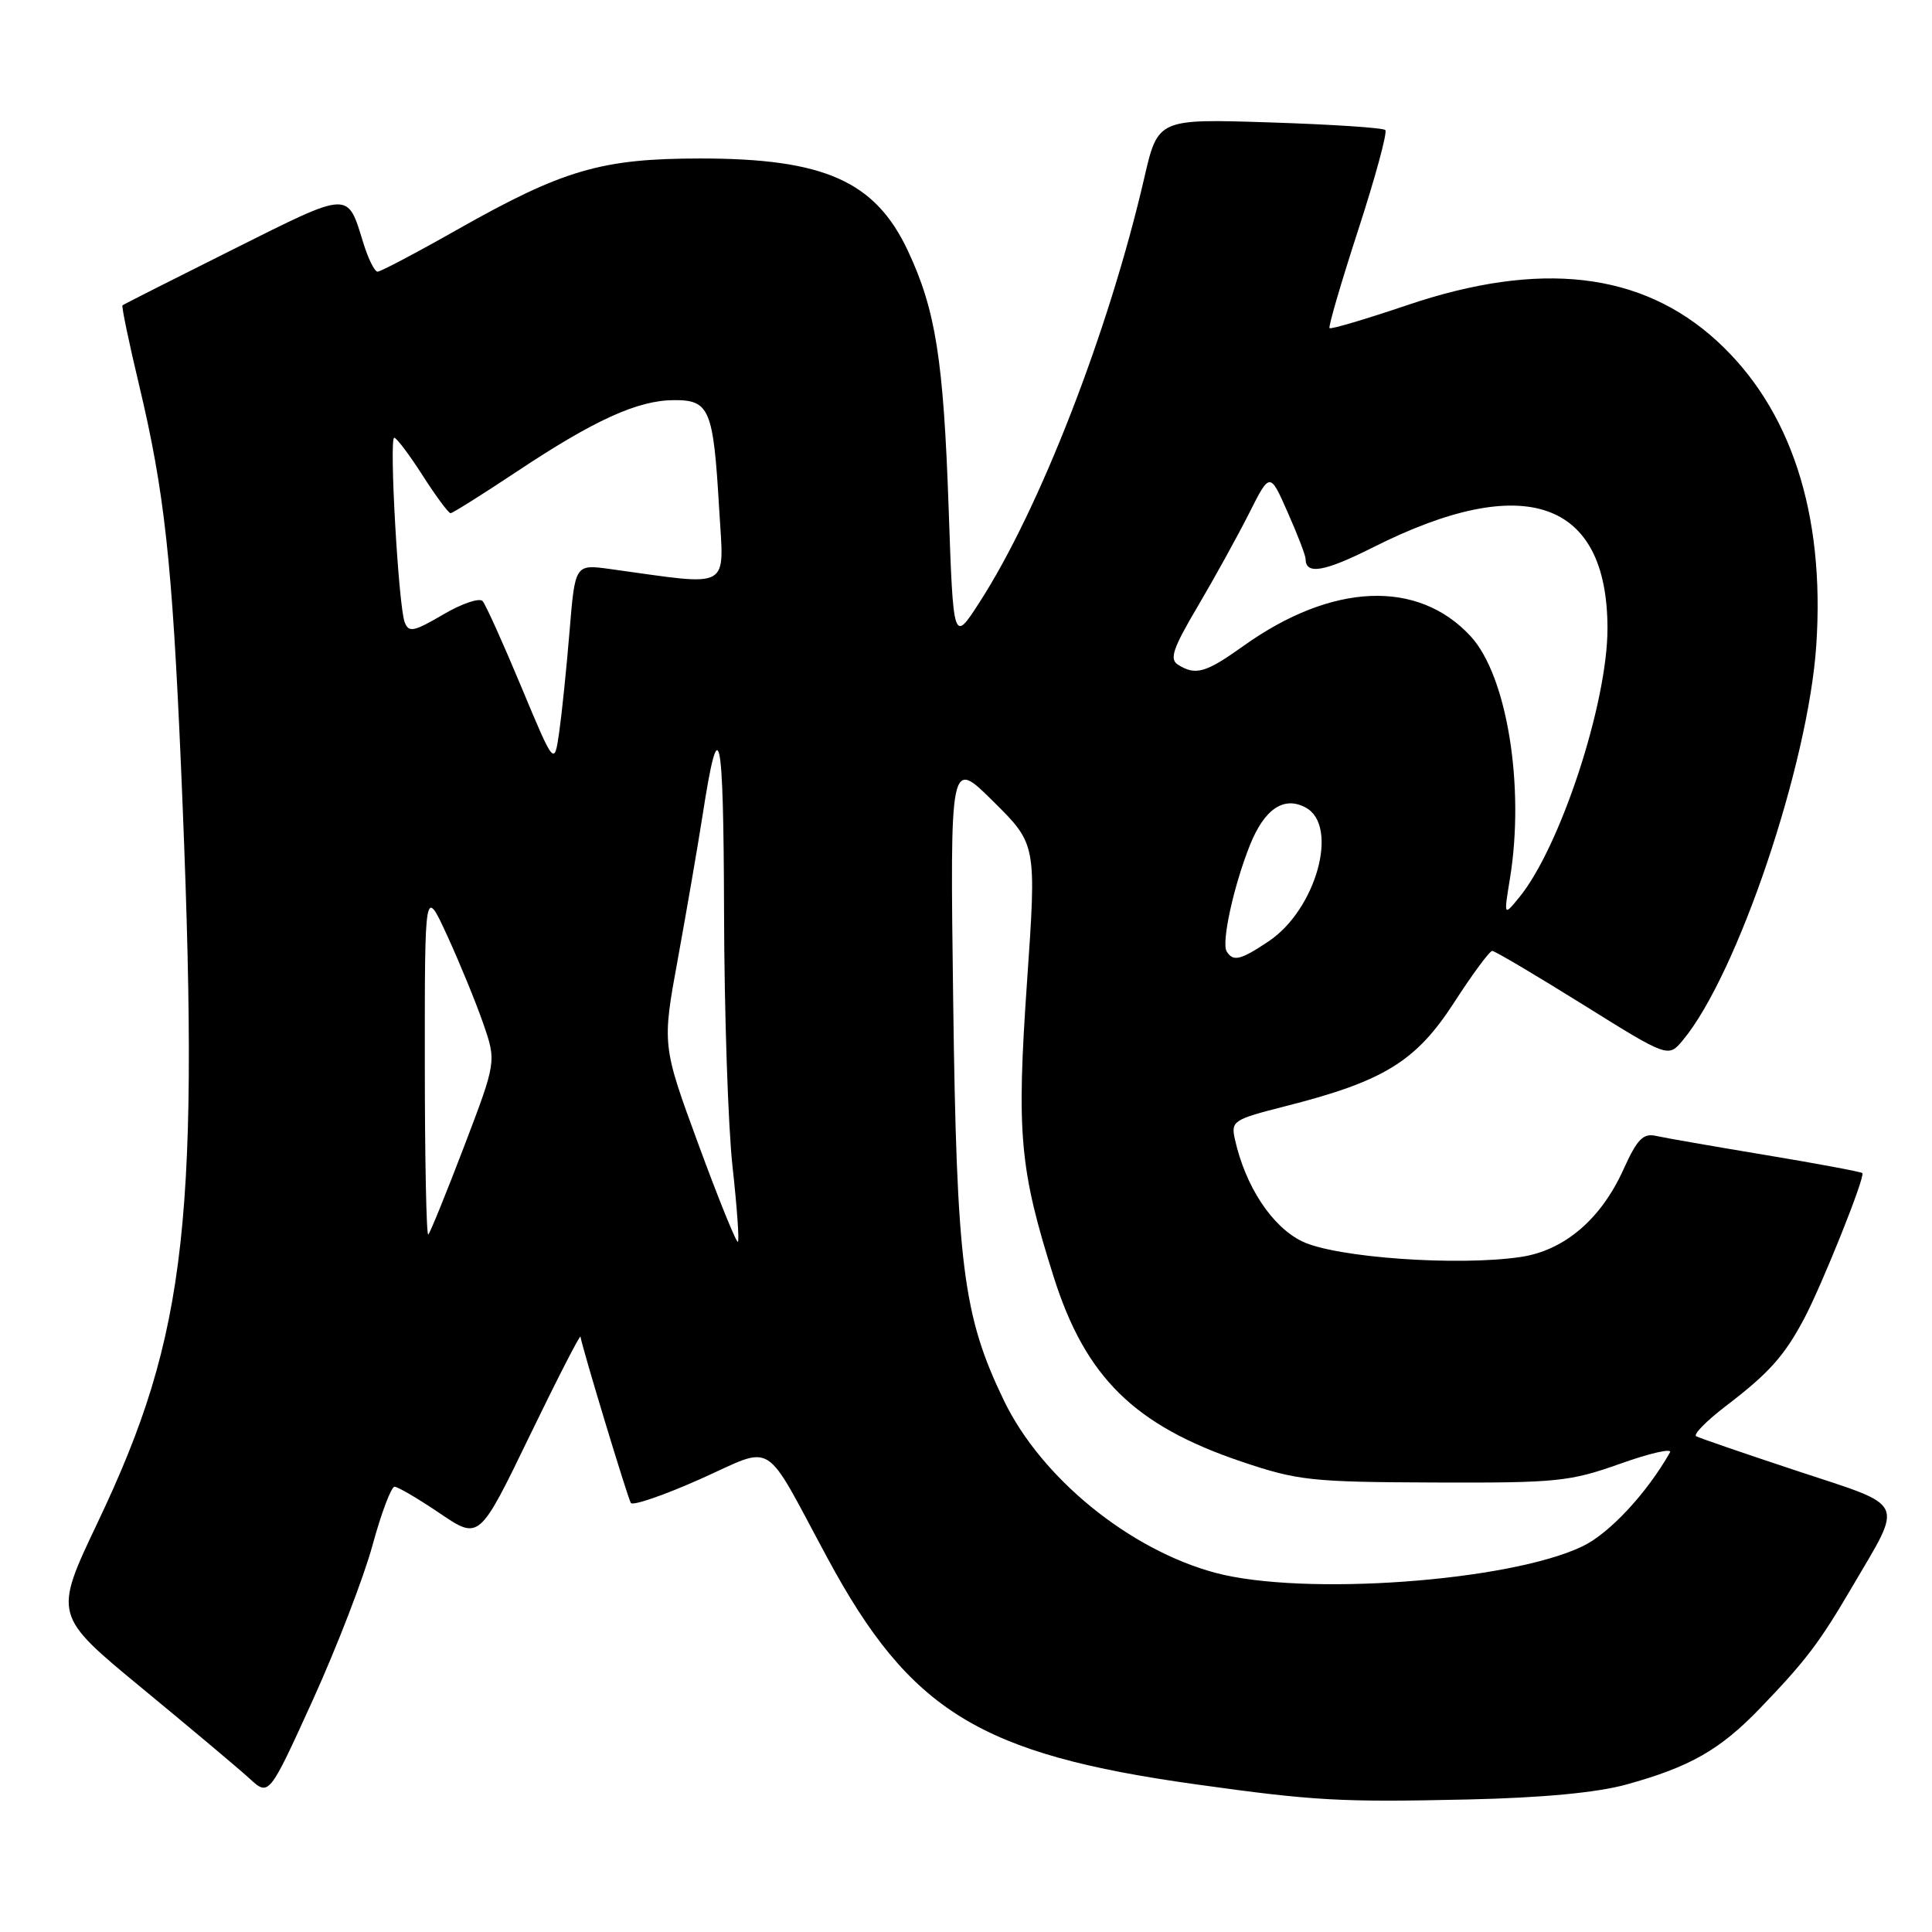 <?xml version="1.0" encoding="UTF-8" standalone="no"?>
<!DOCTYPE svg PUBLIC "-//W3C//DTD SVG 1.1//EN" "http://www.w3.org/Graphics/SVG/1.1/DTD/svg11.dtd" >
<svg xmlns="http://www.w3.org/2000/svg" xmlns:xlink="http://www.w3.org/1999/xlink" version="1.1" viewBox="0 0 256 256">
 <g >
 <path fill="currentColor"
d=" M 215.46 236.47 C 223.92 234.14 227.92 231.86 233.23 226.34 C 239.28 220.05 241.08 217.68 245.39 210.32 C 252.25 198.62 252.78 199.75 238.20 194.93 C 231.22 192.62 225.16 190.54 224.75 190.31 C 224.34 190.07 226.13 188.26 228.72 186.28 C 234.37 181.97 236.40 179.70 239.00 174.84 C 241.40 170.34 247.20 155.86 246.77 155.44 C 246.60 155.27 240.84 154.19 233.98 153.05 C 227.12 151.91 220.56 150.77 219.42 150.51 C 217.72 150.13 216.93 150.95 215.11 154.97 C 212.14 161.55 207.29 165.68 201.54 166.55 C 193.17 167.80 176.90 166.64 172.50 164.47 C 168.51 162.50 165.02 157.19 163.63 150.96 C 163.09 148.54 163.40 148.34 170.28 146.59 C 183.35 143.28 187.61 140.66 192.65 132.88 C 195.09 129.10 197.38 126.00 197.73 126.00 C 198.07 126.00 203.46 129.19 209.70 133.08 C 221.05 140.16 221.05 140.16 222.99 137.83 C 230.20 129.17 239.63 101.27 240.67 85.45 C 241.83 68.01 237.28 54.11 227.47 45.15 C 217.49 36.03 204.07 34.48 186.50 40.42 C 181.00 42.28 176.35 43.66 176.17 43.48 C 175.99 43.31 177.70 37.46 179.97 30.47 C 182.24 23.48 183.86 17.53 183.56 17.23 C 183.27 16.93 176.37 16.48 168.23 16.22 C 153.43 15.74 153.43 15.74 151.61 23.62 C 146.94 43.84 137.75 67.50 129.77 79.84 C 126.32 85.19 126.32 85.19 125.70 67.34 C 125.02 47.66 123.98 41.09 120.32 33.27 C 115.99 24.01 109.24 21.00 92.84 21.00 C 79.68 21.00 74.61 22.49 60.53 30.46 C 55.15 33.51 50.42 36.00 50.03 36.00 C 49.64 36.00 48.80 34.31 48.16 32.25 C 46.00 25.25 46.53 25.22 30.89 33.04 C 22.98 36.99 16.38 40.33 16.23 40.46 C 16.09 40.59 17.08 45.38 18.45 51.10 C 21.79 65.13 22.81 74.39 23.98 101.50 C 26.56 161.49 24.89 176.62 12.93 201.76 C 7.10 214.03 7.10 214.03 18.80 223.68 C 25.23 228.98 31.66 234.38 33.07 235.67 C 35.64 238.03 35.64 238.03 41.45 225.26 C 44.64 218.24 48.20 209.01 49.36 204.75 C 50.52 200.49 51.84 197.00 52.28 197.00 C 52.72 197.00 55.42 198.59 58.29 200.53 C 63.50 204.06 63.50 204.06 70.17 190.28 C 73.84 182.70 76.88 176.78 76.92 177.12 C 77.08 178.39 83.16 198.45 83.59 199.15 C 83.84 199.55 87.95 198.14 92.73 196.01 C 102.85 191.50 100.96 190.35 109.62 206.41 C 120.59 226.77 129.82 232.44 158.50 236.44 C 174.11 238.62 177.66 238.82 194.50 238.44 C 204.35 238.22 211.55 237.54 215.46 236.47 Z  M 161.02 208.40 C 149.63 205.33 137.98 195.84 133.03 185.59 C 127.60 174.34 126.76 167.75 126.30 132.50 C 125.88 100.50 125.88 100.50 131.61 106.19 C 137.35 111.87 137.35 111.87 136.08 130.19 C 134.69 150.30 135.10 154.89 139.61 169.17 C 143.82 182.49 150.31 188.88 164.50 193.67 C 171.94 196.18 173.72 196.38 190.00 196.44 C 206.31 196.50 207.99 196.33 214.69 193.95 C 218.64 192.54 221.61 191.87 221.28 192.45 C 218.22 197.85 213.27 203.17 209.72 204.88 C 200.02 209.56 172.69 211.53 161.02 208.40 Z  M 92.57 151.70 C 87.72 138.50 87.72 138.50 89.83 127.00 C 90.98 120.67 92.46 112.12 93.10 108.00 C 95.29 93.87 95.87 96.51 95.94 120.79 C 95.97 134.15 96.48 149.38 97.07 154.64 C 97.65 159.90 97.97 164.36 97.78 164.55 C 97.59 164.75 95.24 158.96 92.57 151.70 Z  M 56.29 140.77 C 56.28 117.50 56.28 117.50 59.27 124.00 C 60.91 127.58 63.05 132.79 64.02 135.59 C 65.78 140.67 65.78 140.67 61.50 151.90 C 59.14 158.07 57.01 163.33 56.75 163.58 C 56.50 163.84 56.29 153.57 56.29 140.77 Z  M 162.54 126.07 C 161.82 124.90 163.47 117.37 165.62 111.99 C 167.54 107.19 170.11 105.45 173.00 107.00 C 177.48 109.40 174.41 120.51 168.10 124.73 C 164.36 127.23 163.40 127.46 162.54 126.07 Z  M 200.07 116.45 C 202.07 104.24 199.70 89.55 194.87 84.31 C 187.88 76.73 176.47 77.22 164.75 85.60 C 159.77 89.16 158.42 89.55 156.08 88.07 C 154.93 87.34 155.42 85.91 158.71 80.34 C 160.93 76.58 163.99 71.03 165.51 68.02 C 168.27 62.54 168.27 62.54 170.63 67.90 C 171.94 70.84 173.00 73.62 173.00 74.07 C 173.00 76.21 175.50 75.77 181.99 72.50 C 201.99 62.43 213.00 66.26 213.00 83.28 C 213.00 93.21 206.71 112.35 201.27 118.95 C 199.26 121.40 199.26 121.40 200.07 116.45 Z  M 69.07 91.00 C 66.66 85.22 64.36 80.12 63.95 79.65 C 63.53 79.18 61.18 79.98 58.72 81.43 C 54.81 83.72 54.15 83.85 53.62 82.44 C 52.80 80.30 51.54 58.00 52.24 58.00 C 52.54 58.00 54.24 60.25 56.00 63.00 C 57.76 65.75 59.43 68.00 59.70 68.00 C 59.97 68.00 63.88 65.54 68.40 62.54 C 78.72 55.67 84.47 53.05 89.27 53.02 C 94.03 52.99 94.52 54.19 95.29 67.38 C 95.92 78.36 97.20 77.65 80.85 75.40 C 76.20 74.76 76.20 74.76 75.47 83.63 C 75.07 88.51 74.45 94.53 74.10 97.00 C 73.45 101.50 73.45 101.50 69.07 91.00 Z "/>
</g>
</svg>